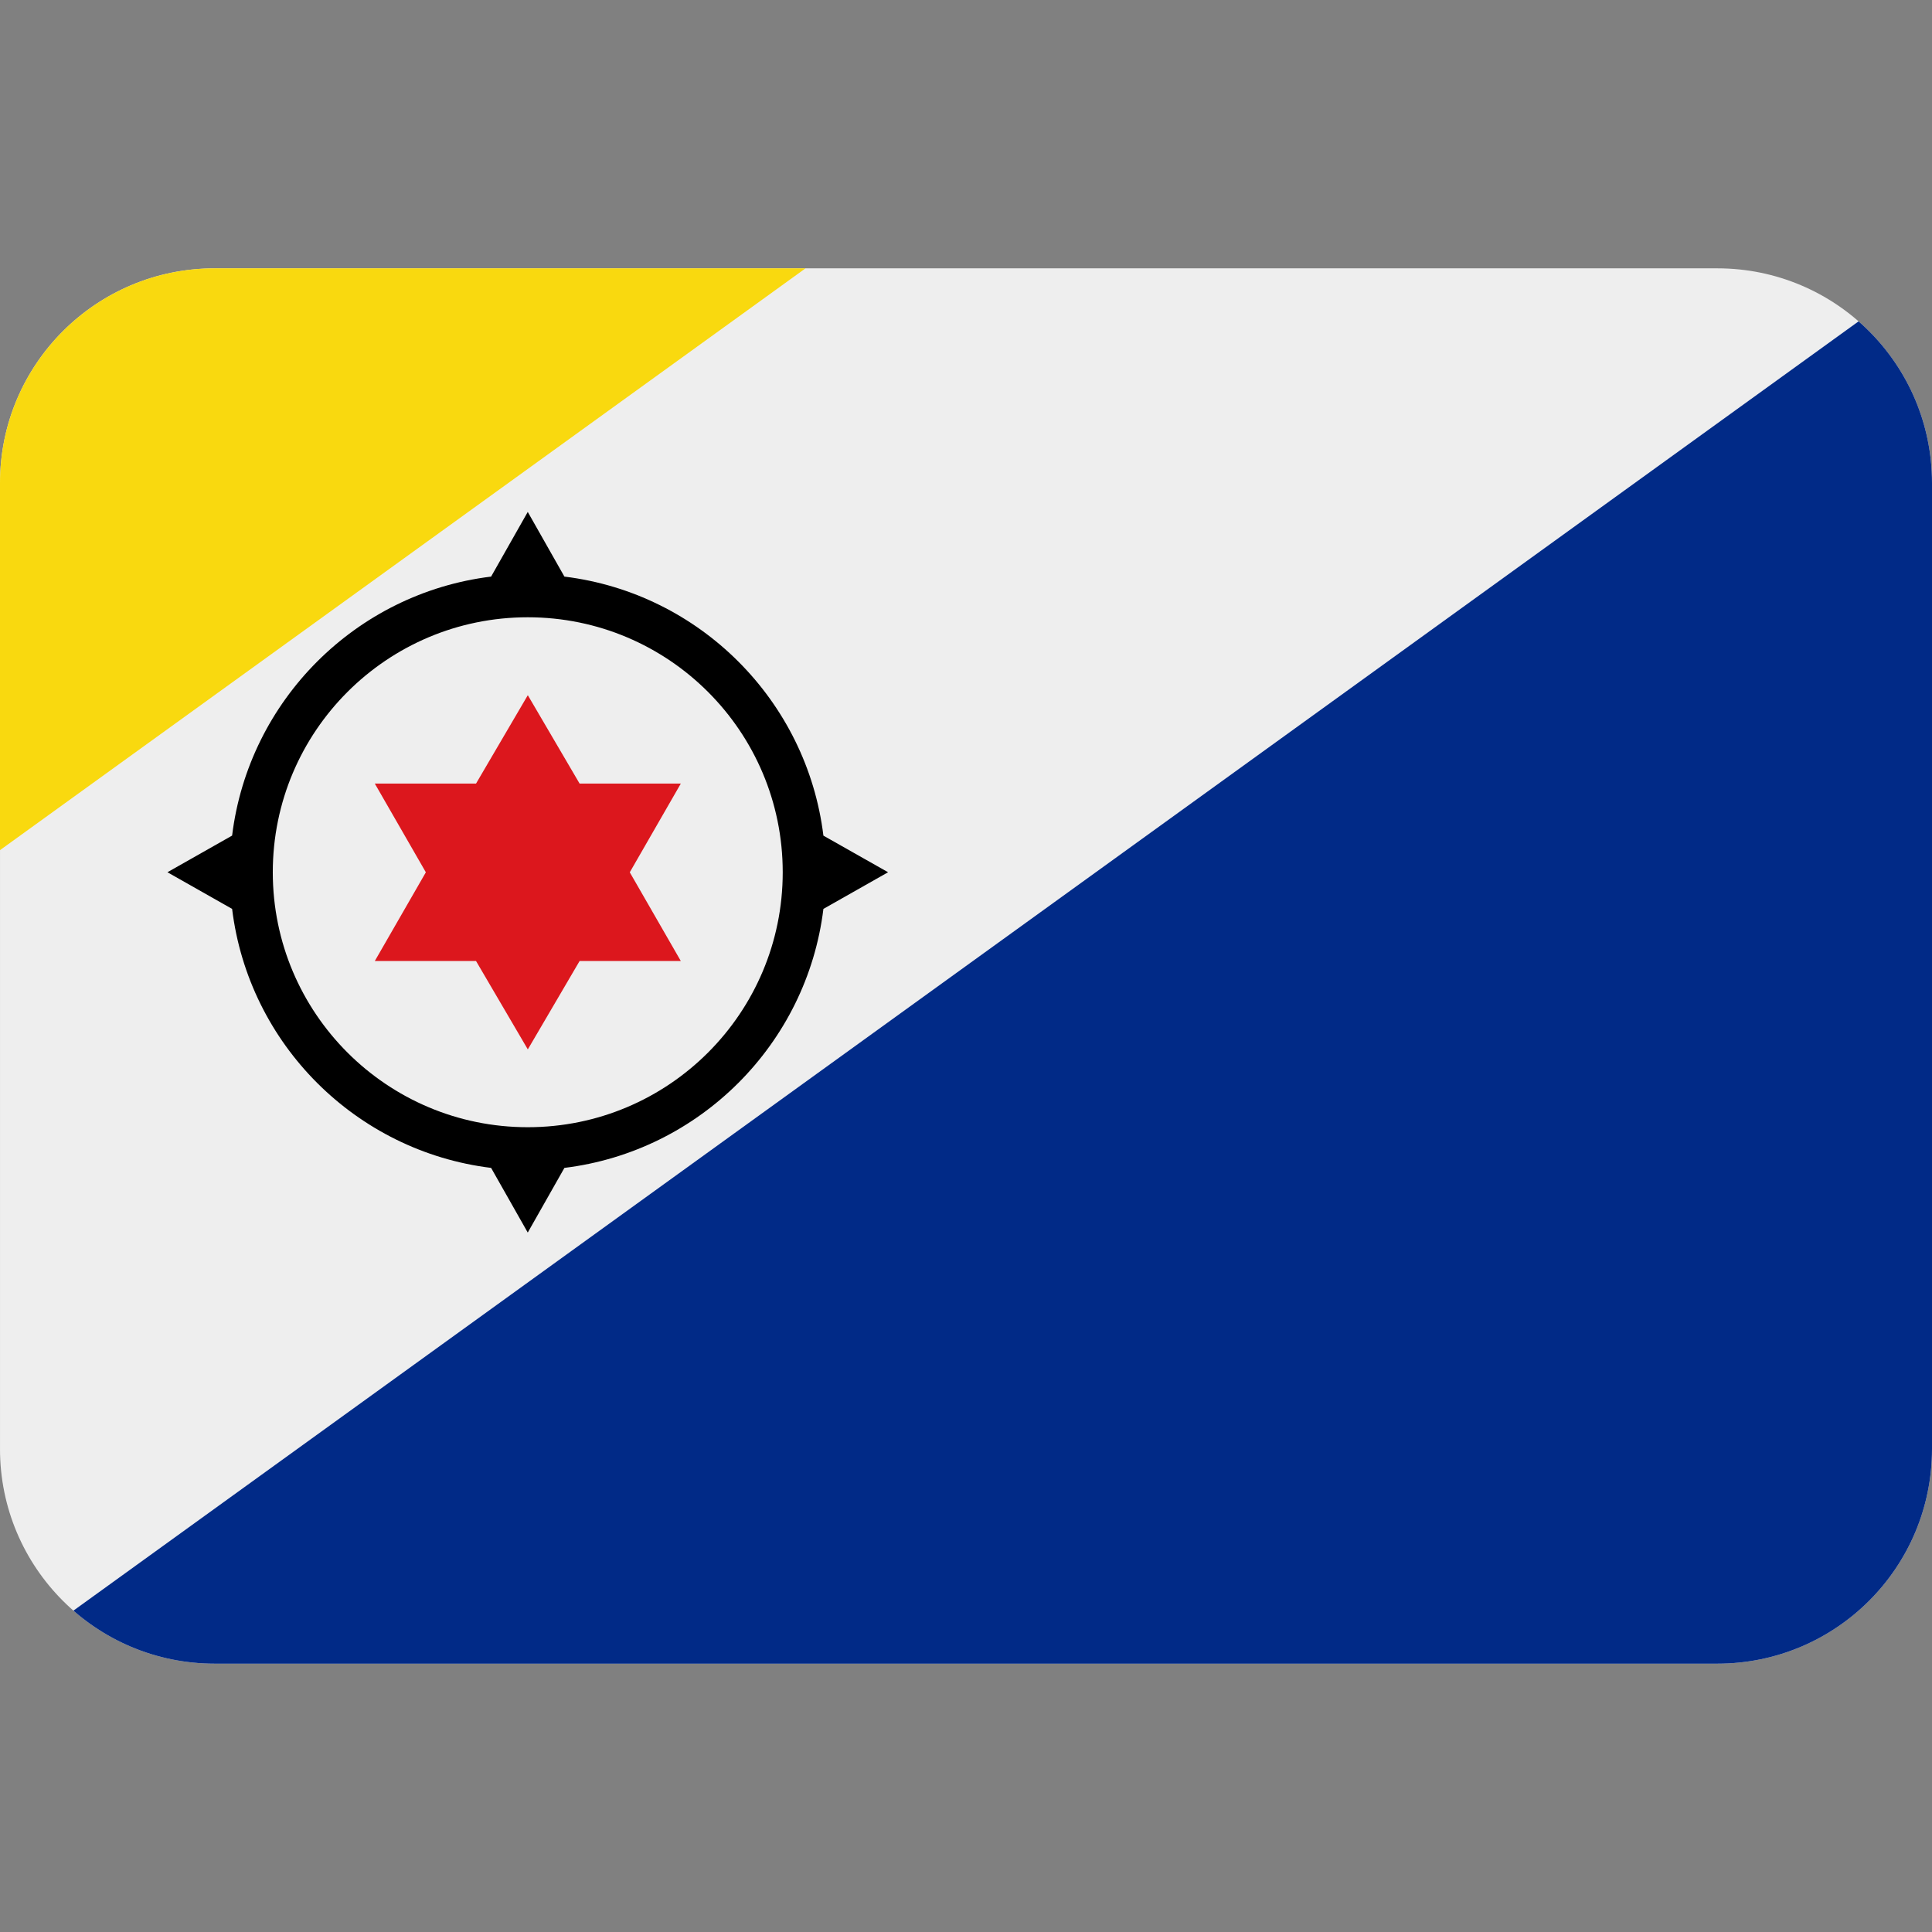 <svg xmlns:dc="http://purl.org/dc/elements/1.1/" xmlns:cc="http://creativecommons.org/ns#" xmlns:rdf="http://www.w3.org/1999/02/22-rdf-syntax-ns#" xmlns:svg="http://www.w3.org/2000/svg" xmlns="http://www.w3.org/2000/svg" viewBox="0 0 45 45" style="enable-background:new 0 0 45 45;" xml:space="preserve" version="1.1" id="svg2"><rect x="0" y="0" width="45" height="45" fill="#808080" stroke="none"/><defs id="defs6"><clipPath id="clipPath16" clipPathUnits="userSpaceOnUse"><path id="path18" d="M 4,31 C 1.791,31 0,29.209 0,27 L 0,27 0,9 C 0,6.791 1.791,5 4,5 l 0,0 28,0 c 2.209,0 4,1.791 4,4 l 0,0 0,18 c 0,2.209 -1.791,4 -4,4 l 0,0 -28,0 z"/></clipPath></defs><g transform="matrix(1.25,0,0,-1.25,0,45)" id="g10"><g id="g12"><g xmlns="http://www.w3.org/2000/svg" clip-path="url(#clipPath16)" id="g14"><path id="path20" style="fill:#eeeeee;fill-opacity:1;fill-rule:nonzero;stroke:none" d="m 2e-4,5 36,0 0,26 -36,0 0,-26 z"/><path id="path22" style="fill:#f9d90f;fill-opacity:1;fill-rule:nonzero;stroke:none" d="M 15.01,31 0,20.159 0,31 15.01,31 z"/><path id="path24" style="fill:#012a87;fill-opacity:1;fill-rule:nonzero;stroke:none" d="m 36,31 0,-26 -36,0 36,26 z"/><g id="g32" transform="translate(-4.5,-4.5)"><path id="path30" style="fill:#000000;fill-opacity:1;fill-rule:nonzero;stroke:none" d="m 19.085,24.247 c 0,2.624 -2.127,4.751 -4.751,4.751 -2.624,0 -4.751,-2.127 -4.751,-4.751 0,-2.625 2.127,-4.751 4.751,-4.751 2.624,0 4.751,2.126 4.751,4.751 m -4.068,-5.509 -0.683,-1.205 -0.683,1.205 c -2.52,0.309 -4.517,2.306 -4.826,4.826 l -1.205,0.683 1.205,0.683 c 0.31,2.52 2.307,4.517 4.826,4.826 l 0.683,1.205 0.683,-1.205 c 2.52,-0.309 4.517,-2.307 4.826,-4.827 l 1.205,-0.682 -1.205,-0.683 c -0.309,-2.52 -2.307,-4.517 -4.826,-4.826"/><path id="path32" style="fill:#dc171d;fill-opacity:1;fill-rule:nonzero;stroke:none" d="m 13.37,25.899 0.965,1.647 0.965,-1.647 1.886,0 -0.951,-1.653 0.951,-1.653 -1.886,0 -0.965,-1.647 -0.965,1.647 -1.886,0 0.951,1.653 -0.951,1.653 1.886,0 z"/></g></g></g></g></svg>